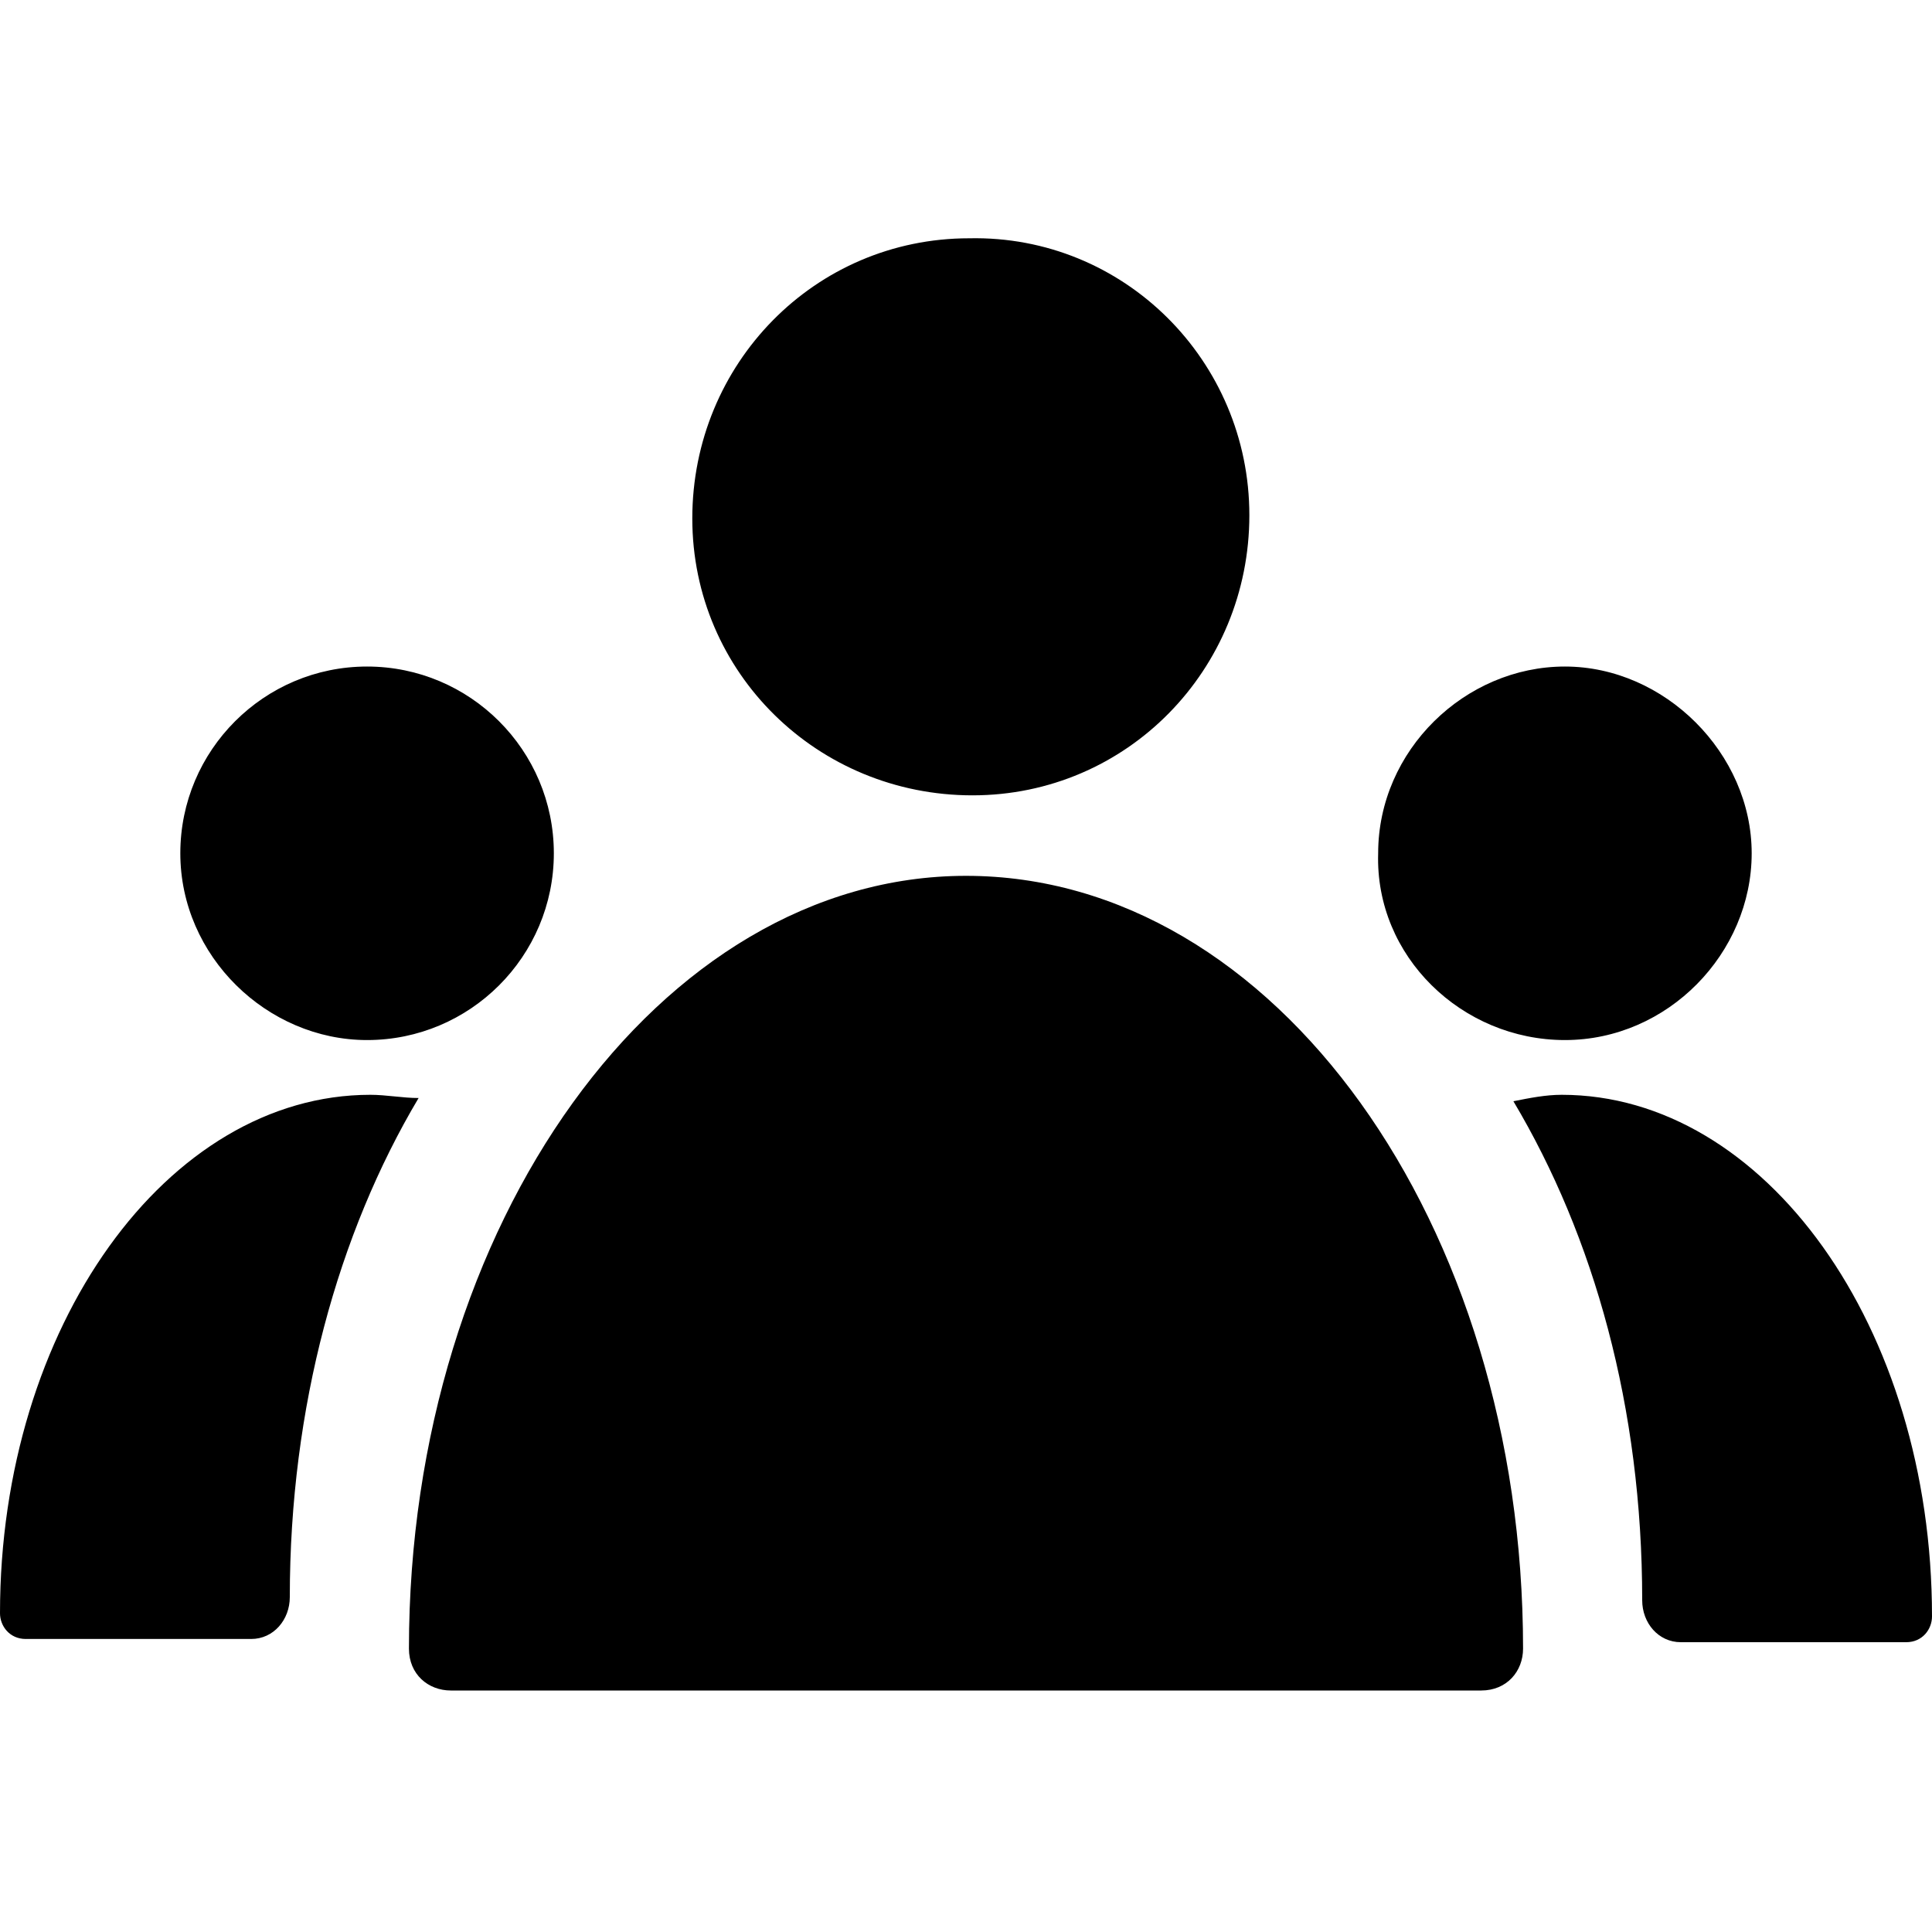 <?xml version="1.0" standalone="no"?><!DOCTYPE svg PUBLIC "-//W3C//DTD SVG 1.1//EN" "http://www.w3.org/Graphics/SVG/1.1/DTD/svg11.dtd"><svg t="1576691166942" class="icon" viewBox="0 0 1024 1024" version="1.1" xmlns="http://www.w3.org/2000/svg" p-id="31140" xmlns:xlink="http://www.w3.org/1999/xlink" width="200" height="200"><defs><style type="text/css"></style></defs><path d="M515.413 421.547c81.92 0 146.773-66.56 146.773-148.48 0-81.92-66.56-148.48-148.48-146.773-81.92 0-146.773 66.56-146.773 148.48s66.56 146.773 148.48 146.773zM512 464.213c-162.133 0-295.253 184.32-295.253 409.6 0 13.653 10.24 22.187 22.187 22.187h546.133c13.653 0 22.187-10.24 22.187-22.187 0-225.28-131.413-409.6-295.253-409.6zM829.44 551.253c54.613 0 98.987-46.08 98.987-98.987s-46.08-98.987-98.987-98.987-98.987 44.373-98.987 98.987c-1.707 54.613 44.373 98.987 98.987 98.987zM827.733 580.267c-8.533 0-17.067 1.707-25.6 3.413 42.667 71.68 68.267 162.133 68.267 264.533 0 11.947 8.533 22.187 20.48 22.187h119.467c8.533 0 13.653-6.827 13.653-13.653 0-153.6-88.747-276.48-196.267-276.48zM194.56 551.253c54.613 0 98.987-44.373 98.987-98.987 0-54.613-44.373-98.987-98.987-98.987s-98.987 44.373-98.987 98.987 46.08 98.987 98.987 98.987zM196.267 580.267C88.747 580.267 0 703.147 0 855.04c0 6.827 5.12 13.653 13.653 13.653h119.467c11.947 0 20.48-10.24 20.48-22.187 0-100.693 25.6-192.853 68.267-264.533-8.533 0-17.067-1.707-25.6-1.707z" p-id="31141"></path></svg>